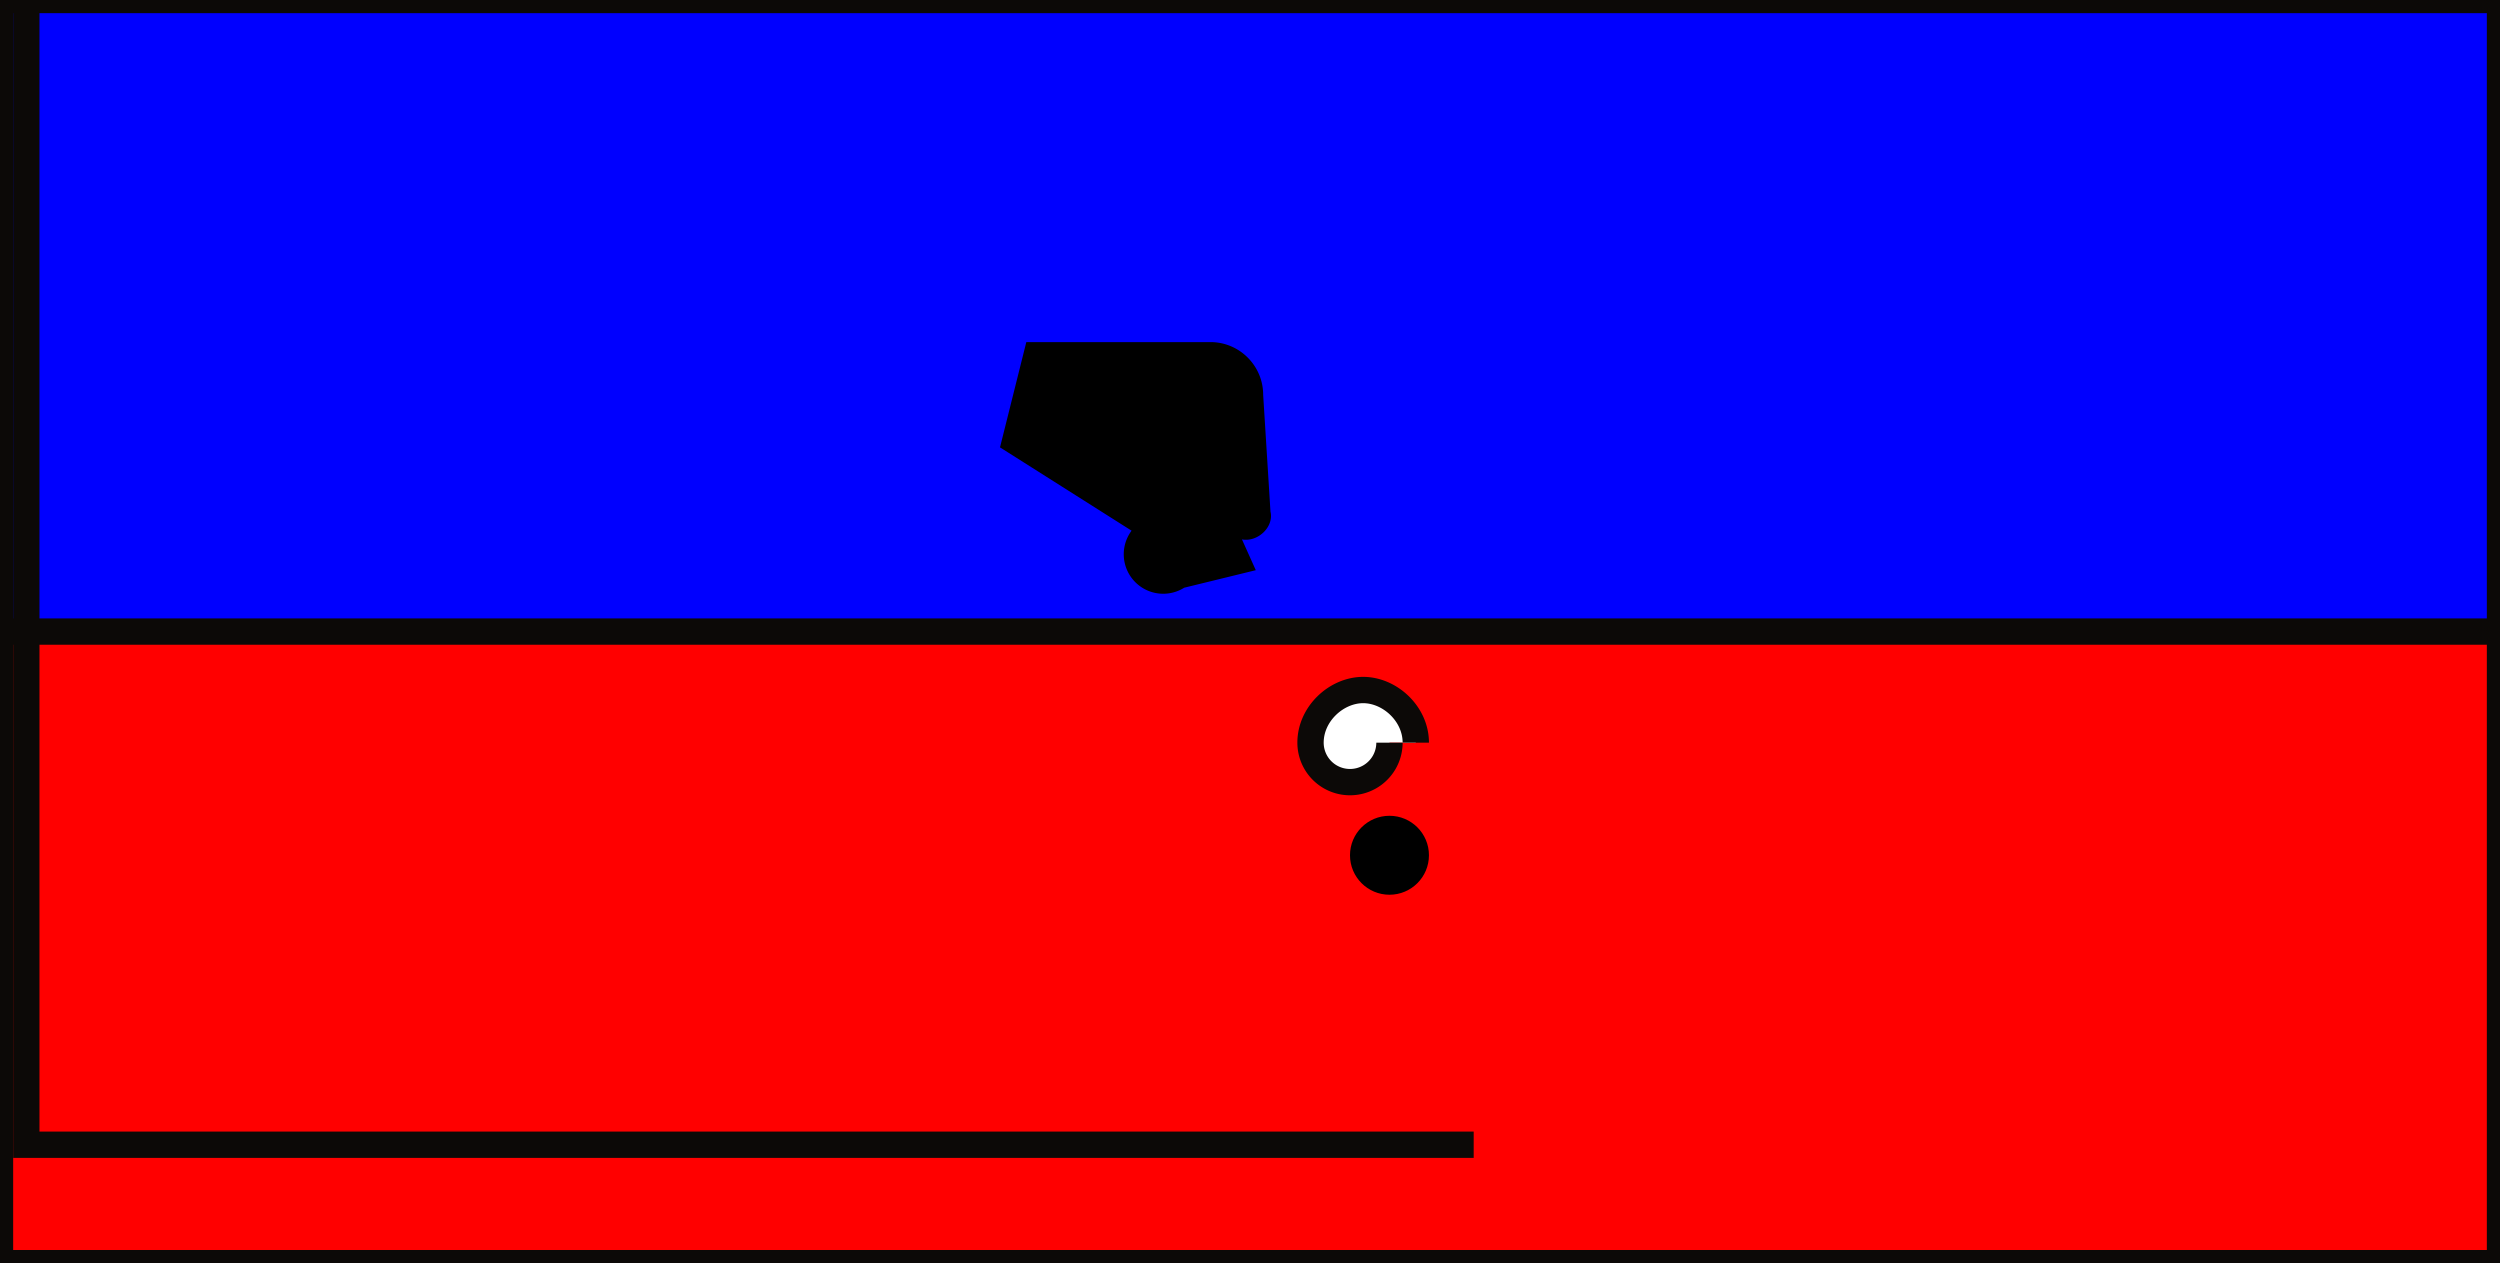 <svg xmlns="http://www.w3.org/2000/svg" viewBox="0 0 95000 48000">
	<rect x="0" y="0" width="95000" height="48000" fill="#333333" stroke="none"/>
	<path fill="#00f" stroke="#0C0907" d="M0 0h95000v48000H0z" stroke-width="1000"/>
	<path fill="red" stroke="#0C0907" d="M0 24000h95000v24000H0z" stroke-width="1000"/>
	<path fill="#fff" stroke="#0C0907" d="M52800 28221a1500 1500 0 0 1-3000 0c0-1100 990-2000 2000-2000s2000 900 2000 2000" stroke-width="1000"/>
	<circle cx="52800" cy="32500" r="1500" stroke-width="1000"/>
	<path d="M47720 21667l-2720 666a1500 1500 0 0 1-2000-2167L38000 17000l1000-4000h7000c1100 0 2000 900 2000 2000l278 4444c138 583-489 1167-1084 1053z" stroke-width="1000"/>
	<path fill="none" stroke="#0C0907" d="M1000-11500v55000h55000m-2000-55000h55000" stroke-width="1000"/>
</svg>